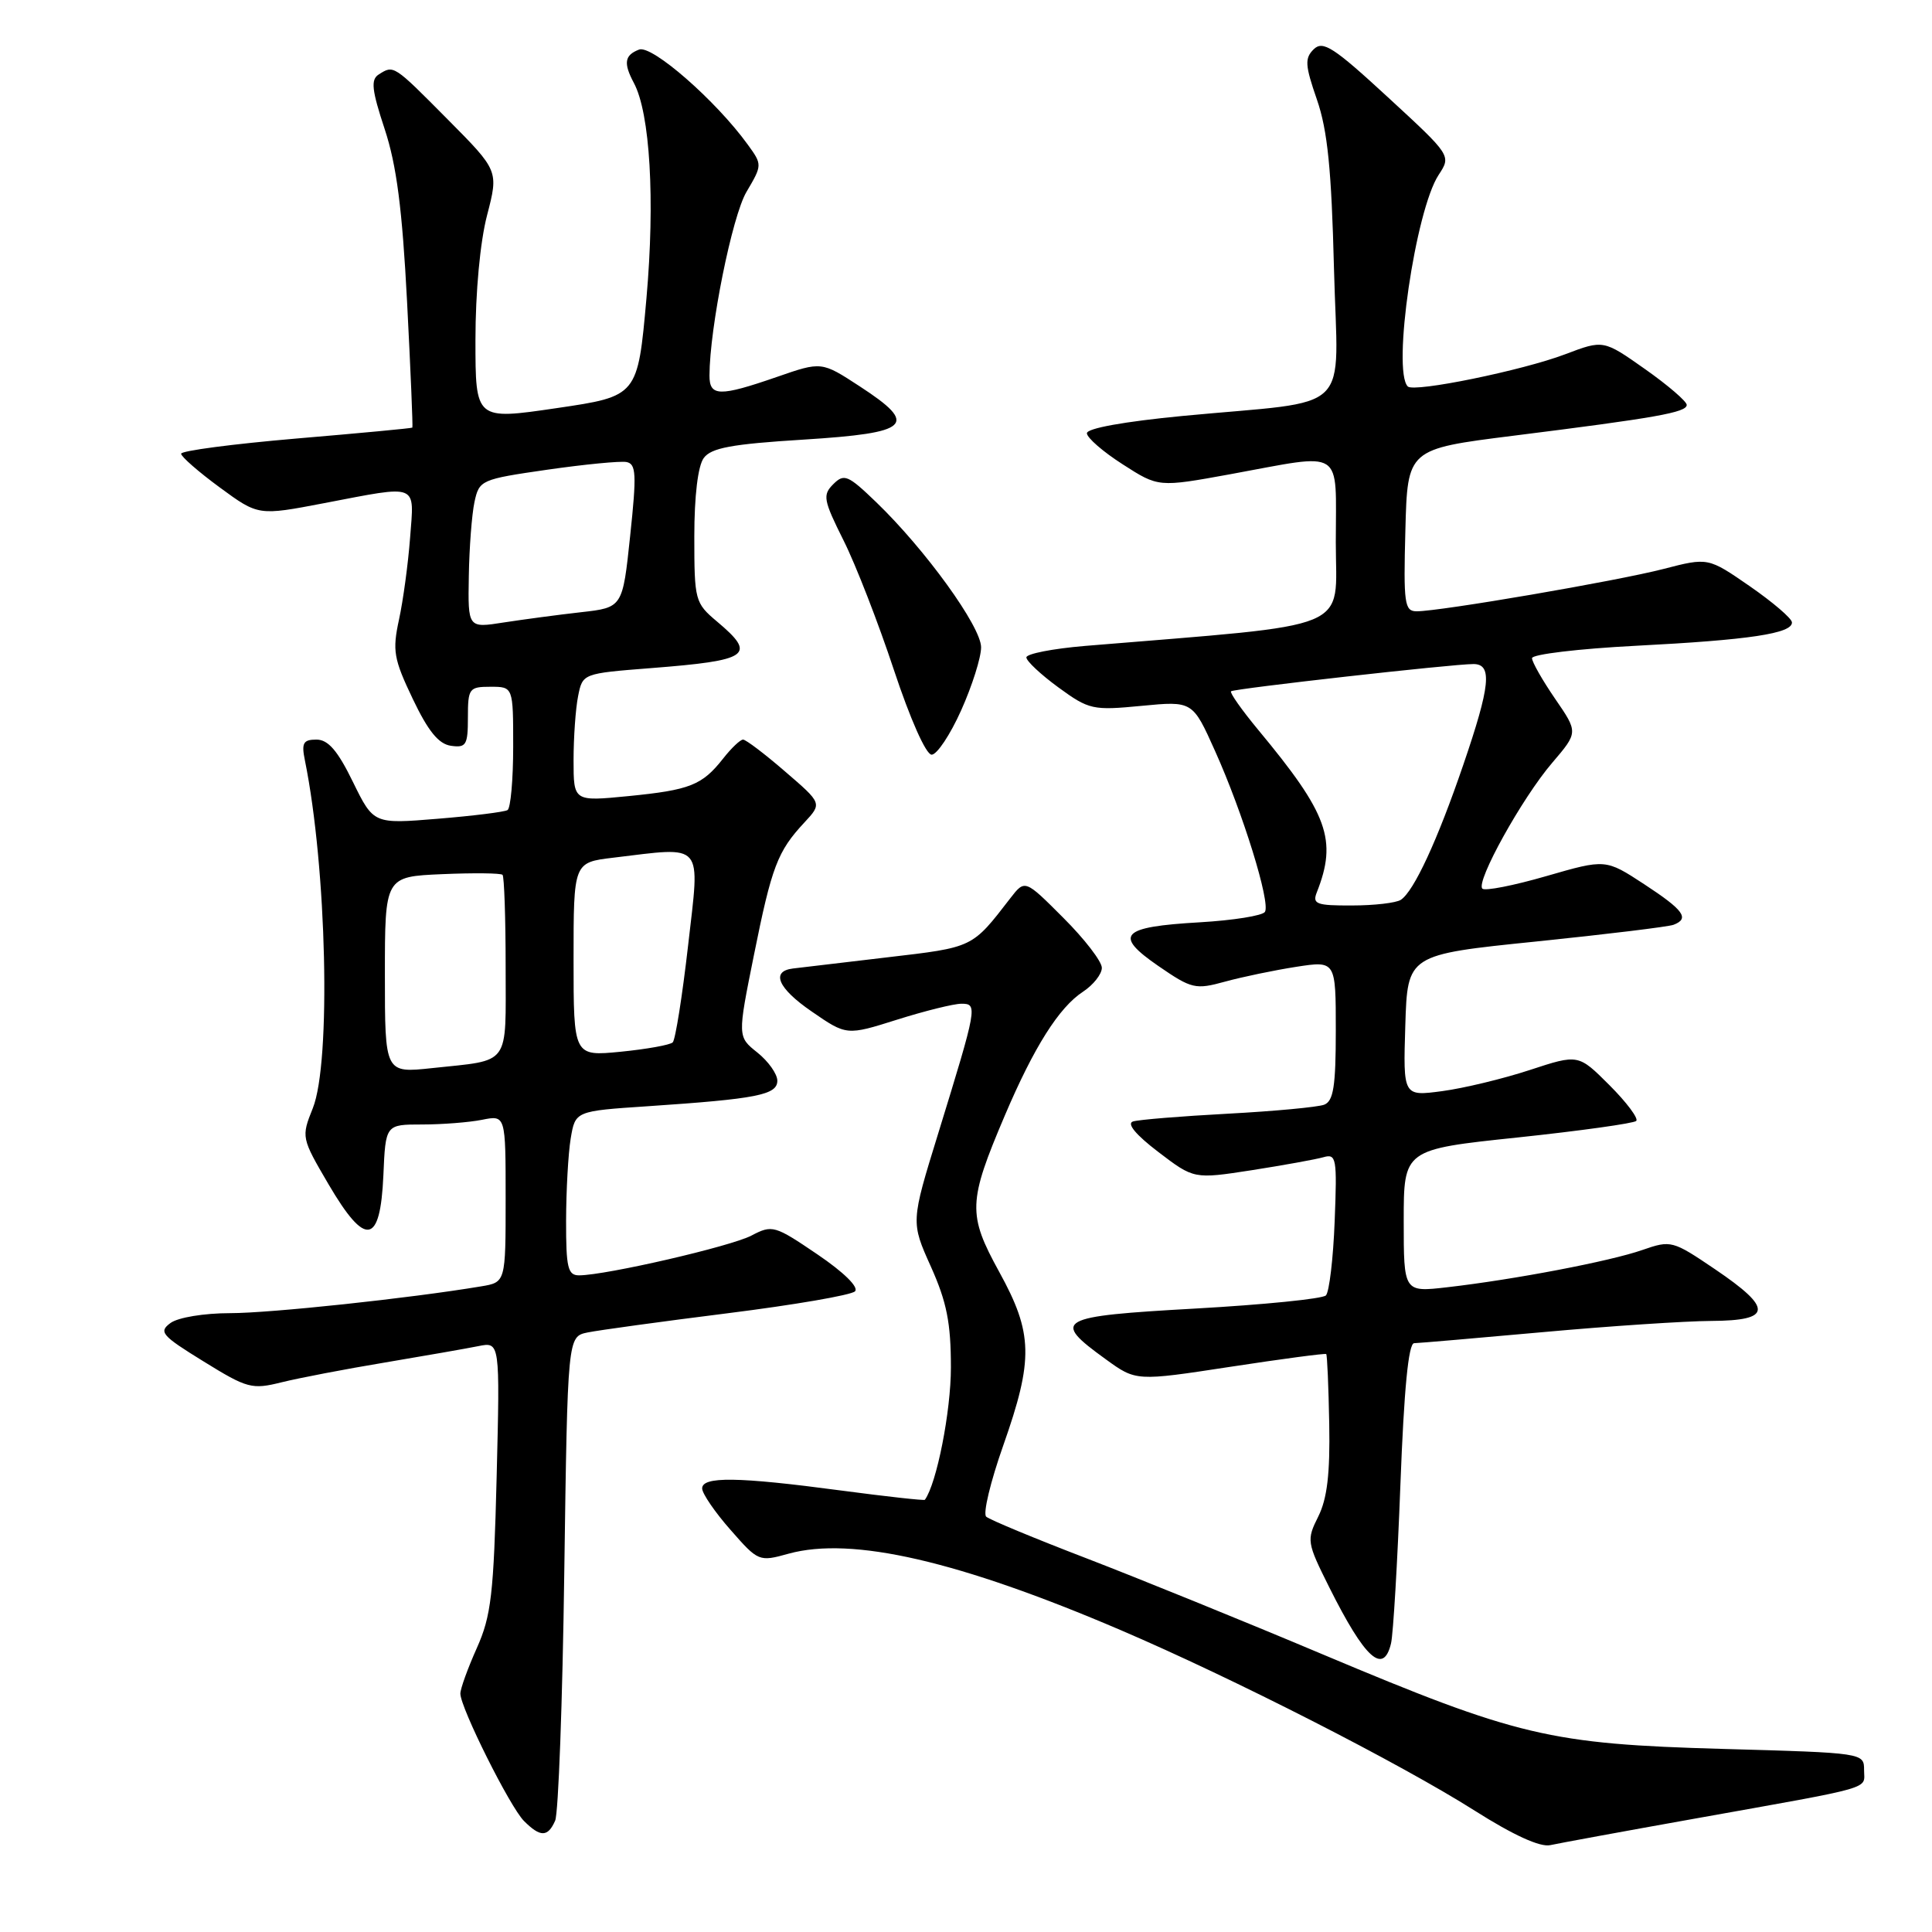 <?xml version="1.0" encoding="UTF-8" standalone="no"?>
<!DOCTYPE svg PUBLIC "-//W3C//DTD SVG 1.1//EN" "http://www.w3.org/Graphics/SVG/1.1/DTD/svg11.dtd" >
<svg xmlns="http://www.w3.org/2000/svg" xmlns:xlink="http://www.w3.org/1999/xlink" version="1.1" viewBox="0 0 256 256">
 <g >
 <path fill="currentColor"
d=" M 224.50 240.99 C 248.82 236.64 247.00 237.16 247.00 234.55 C 247.00 232.27 246.97 232.26 228.25 231.74 C 205.35 231.09 201.13 230.10 175.21 219.19 C 164.92 214.85 150.88 209.15 144.00 206.50 C 137.12 203.86 131.13 201.37 130.68 200.97 C 130.22 200.58 131.24 196.34 132.93 191.55 C 136.96 180.11 136.89 176.68 132.39 168.51 C 128.21 160.90 128.27 159.27 133.14 147.82 C 137.01 138.73 140.32 133.49 143.50 131.41 C 144.87 130.51 146.00 129.08 146.00 128.24 C 146.00 127.40 143.71 124.42 140.90 121.62 C 135.81 116.52 135.81 116.52 133.88 119.01 C 128.76 125.64 129.03 125.51 117.50 126.86 C 111.45 127.57 105.86 128.23 105.08 128.33 C 102.10 128.69 103.07 130.95 107.54 134.02 C 112.18 137.22 112.18 137.22 118.87 135.11 C 122.55 133.95 126.38 133.00 127.39 133.00 C 129.57 133.00 129.50 133.36 124.31 150.21 C 120.69 161.93 120.69 161.93 123.35 167.84 C 125.45 172.53 126.00 175.29 126.00 181.20 C 126.00 187.01 124.12 196.57 122.55 198.73 C 122.46 198.85 117.46 198.30 111.44 197.50 C 97.73 195.67 92.99 195.61 93.04 197.25 C 93.07 197.94 94.76 200.41 96.81 202.73 C 100.48 206.92 100.58 206.96 104.50 205.87 C 112.89 203.56 127.05 206.82 148.50 216.00 C 163.46 222.41 185.50 233.65 195.42 239.93 C 200.53 243.17 204.08 244.79 205.42 244.49 C 206.56 244.24 215.15 242.66 224.50 240.99 Z  M 73.56 241.25 C 73.99 240.29 74.54 225.46 74.77 208.31 C 75.21 177.11 75.21 177.11 77.85 176.56 C 79.31 176.26 87.67 175.11 96.44 174.01 C 105.21 172.91 112.79 171.61 113.29 171.11 C 113.83 170.57 111.82 168.59 108.31 166.21 C 102.65 162.37 102.33 162.27 99.57 163.72 C 96.82 165.16 80.36 168.96 76.75 168.99 C 75.24 169.00 75.00 168.00 75.01 161.75 C 75.02 157.76 75.29 152.86 75.62 150.86 C 76.23 147.22 76.23 147.22 85.86 146.58 C 100.28 145.61 103.00 145.08 103.00 143.20 C 103.00 142.31 101.81 140.63 100.36 139.47 C 97.72 137.37 97.72 137.37 99.90 126.55 C 102.26 114.82 103.02 112.81 106.59 108.98 C 108.94 106.45 108.94 106.45 104.03 102.23 C 101.34 99.90 98.83 98.00 98.46 98.00 C 98.09 98.00 96.90 99.13 95.82 100.51 C 93.03 104.05 91.44 104.68 83.25 105.49 C 76.00 106.20 76.00 106.20 76.00 100.73 C 76.00 97.71 76.27 93.90 76.60 92.25 C 77.20 89.24 77.20 89.24 86.24 88.53 C 99.34 87.51 100.32 86.82 95.00 82.35 C 92.09 79.90 92.00 79.56 92.00 71.10 C 92.00 65.70 92.48 61.74 93.25 60.69 C 94.24 59.34 96.96 58.84 106.49 58.25 C 120.66 57.36 121.77 56.31 113.93 51.20 C 108.86 47.89 108.86 47.89 102.93 49.95 C 95.33 52.58 94.00 52.55 94.01 49.75 C 94.03 43.45 97.01 28.65 98.91 25.43 C 101.01 21.87 101.01 21.82 99.09 19.17 C 94.86 13.32 86.38 5.92 84.68 6.57 C 82.75 7.31 82.59 8.36 83.99 10.99 C 86.14 15.00 86.81 26.48 85.66 39.50 C 84.50 52.50 84.50 52.50 73.75 54.08 C 63.00 55.66 63.00 55.66 63.00 45.04 C 63.00 38.71 63.62 32.04 64.54 28.52 C 66.07 22.62 66.07 22.62 59.31 15.81 C 52.10 8.54 52.18 8.60 50.18 9.87 C 49.11 10.55 49.26 11.92 50.97 17.10 C 52.55 21.88 53.30 27.67 53.94 40.00 C 54.41 49.08 54.72 56.57 54.64 56.66 C 54.57 56.75 47.64 57.40 39.25 58.11 C 30.86 58.83 24.00 59.73 24.00 60.12 C 24.00 60.51 26.30 62.52 29.12 64.59 C 34.23 68.34 34.23 68.34 42.95 66.67 C 55.61 64.25 54.89 63.96 54.34 71.25 C 54.08 74.69 53.42 79.57 52.87 82.10 C 51.98 86.22 52.16 87.30 54.69 92.60 C 56.73 96.88 58.12 98.59 59.75 98.82 C 61.77 99.11 62.00 98.72 62.00 95.07 C 62.00 91.21 62.16 91.00 65.00 91.00 C 68.00 91.00 68.00 91.00 68.00 98.94 C 68.00 103.31 67.66 107.09 67.25 107.34 C 66.84 107.59 62.67 108.11 58.00 108.49 C 49.50 109.19 49.50 109.19 46.76 103.60 C 44.74 99.46 43.48 98.00 41.93 98.00 C 40.18 98.00 39.93 98.45 40.40 100.75 C 43.30 115.00 43.89 140.74 41.45 146.84 C 39.91 150.68 39.93 150.77 43.53 156.92 C 48.44 165.29 50.39 164.97 50.80 155.74 C 51.09 149.00 51.09 149.00 55.92 149.00 C 58.58 149.00 62.16 148.72 63.87 148.38 C 67.00 147.75 67.00 147.75 67.00 158.83 C 67.00 169.91 67.00 169.91 63.75 170.45 C 54.31 172.03 35.82 174.00 30.48 174.00 C 27.05 174.00 23.60 174.57 22.60 175.30 C 20.99 176.48 21.40 176.96 26.98 180.40 C 32.77 183.98 33.38 184.14 37.32 183.16 C 39.62 182.59 45.77 181.41 51.00 180.54 C 56.23 179.66 61.79 178.69 63.38 178.37 C 66.25 177.79 66.25 177.79 65.81 195.64 C 65.42 211.25 65.09 214.11 63.18 218.38 C 61.98 221.06 61.00 223.77 61.00 224.41 C 61.00 226.27 67.57 239.43 69.43 241.29 C 71.60 243.46 72.59 243.45 73.56 241.25 Z  M 184.32 217.75 C 184.61 216.51 185.17 207.06 185.56 196.75 C 186.04 184.05 186.63 177.99 187.38 177.98 C 188.00 177.97 195.70 177.30 204.50 176.51 C 213.30 175.71 223.31 175.05 226.75 175.03 C 234.83 174.99 234.95 173.39 227.25 168.18 C 221.62 164.37 221.42 164.31 217.62 165.63 C 213.33 167.13 200.64 169.55 191.75 170.57 C 186.00 171.23 186.00 171.23 186.00 161.77 C 186.00 152.31 186.00 152.31 201.11 150.72 C 209.41 149.84 216.48 148.85 216.81 148.53 C 217.13 148.20 215.54 146.07 213.27 143.80 C 209.14 139.67 209.14 139.67 202.71 141.78 C 199.18 142.94 193.95 144.20 191.10 144.58 C 185.92 145.27 185.92 145.27 186.21 135.88 C 186.50 126.50 186.50 126.50 203.50 124.76 C 212.85 123.80 221.06 122.80 221.75 122.54 C 223.92 121.71 223.11 120.60 217.86 117.16 C 212.75 113.82 212.75 113.82 204.89 116.09 C 200.57 117.34 196.76 118.09 196.42 117.75 C 195.52 116.85 201.69 105.72 205.68 101.07 C 209.12 97.04 209.12 97.04 206.06 92.59 C 204.38 90.14 203.00 87.72 203.00 87.21 C 203.00 86.70 209.19 85.96 216.75 85.57 C 231.78 84.80 237.53 83.94 237.44 82.46 C 237.41 81.93 234.89 79.78 231.86 77.68 C 226.33 73.86 226.33 73.86 220.42 75.39 C 214.28 76.98 190.85 81.00 187.72 81.00 C 186.10 81.00 185.96 80.01 186.22 70.25 C 186.50 59.50 186.50 59.50 200.50 57.74 C 219.47 55.36 223.50 54.65 223.50 53.65 C 223.50 53.19 221.02 51.05 217.98 48.91 C 212.46 45.02 212.46 45.02 207.40 46.94 C 201.71 49.10 187.37 52.03 186.54 51.21 C 184.45 49.12 187.55 27.85 190.63 23.17 C 192.30 20.62 192.30 20.62 183.90 12.88 C 176.71 6.25 175.30 5.34 174.08 6.52 C 172.86 7.72 172.92 8.64 174.50 13.20 C 175.91 17.27 176.43 22.47 176.76 35.61 C 177.26 55.30 179.69 52.93 156.75 55.11 C 148.97 55.86 144.01 56.75 144.02 57.41 C 144.03 58.01 146.17 59.87 148.77 61.53 C 153.50 64.57 153.50 64.57 163.00 62.84 C 178.31 60.04 177.00 59.19 177.00 71.84 C 177.00 83.81 179.94 82.59 143.75 85.59 C 139.49 85.95 136.00 86.63 136.00 87.11 C 136.00 87.59 137.91 89.38 140.25 91.09 C 144.31 94.05 144.80 94.15 151.26 93.53 C 158.03 92.88 158.03 92.88 161.01 99.53 C 164.69 107.72 168.37 119.60 167.61 120.83 C 167.30 121.33 163.42 121.95 158.98 122.21 C 148.51 122.81 147.51 123.88 153.49 128.00 C 157.91 131.04 158.40 131.15 162.33 130.07 C 164.63 129.44 168.86 128.56 171.75 128.11 C 177.00 127.30 177.00 127.30 177.00 136.54 C 177.00 143.95 176.69 145.90 175.46 146.38 C 174.61 146.70 168.87 147.24 162.71 147.57 C 156.54 147.90 150.88 148.36 150.13 148.60 C 149.26 148.87 150.50 150.37 153.48 152.64 C 158.20 156.24 158.20 156.24 165.85 155.06 C 170.06 154.40 174.33 153.63 175.35 153.34 C 177.08 152.84 177.18 153.43 176.85 161.82 C 176.66 166.78 176.13 171.20 175.69 171.65 C 175.24 172.10 167.46 172.88 158.39 173.39 C 140.01 174.42 139.24 174.85 146.52 180.11 C 150.53 183.02 150.53 183.02 163.02 181.11 C 169.88 180.06 175.60 179.30 175.73 179.42 C 175.86 179.53 176.04 183.70 176.13 188.67 C 176.25 195.25 175.86 198.58 174.68 200.94 C 173.11 204.08 173.16 204.37 176.14 210.34 C 180.87 219.79 183.31 222.00 184.32 217.75 Z  M 127.36 94.12 C 128.81 90.89 130.00 87.14 130.00 85.77 C 130.00 83.03 122.60 72.80 116.10 66.54 C 112.36 62.94 111.85 62.72 110.41 64.16 C 108.98 65.59 109.10 66.26 111.78 71.62 C 113.40 74.85 116.39 82.56 118.44 88.75 C 120.61 95.29 122.70 100.00 123.45 100.00 C 124.15 100.00 125.91 97.36 127.36 94.12 Z  M 51.00 129.18 C 51.00 116.16 51.00 116.16 58.59 115.83 C 62.76 115.65 66.36 115.69 66.59 115.92 C 66.81 116.15 67.00 121.63 67.00 128.10 C 67.00 141.45 67.76 140.40 57.25 141.53 C 51.00 142.20 51.00 142.20 51.00 129.18 Z  M 76.00 127.12 C 76.00 114.28 76.00 114.28 81.25 113.65 C 93.43 112.19 92.76 111.41 91.18 125.25 C 90.41 131.99 89.49 137.78 89.14 138.12 C 88.79 138.46 85.69 139.02 82.25 139.36 C 76.00 139.97 76.00 139.97 76.00 127.12 Z  M 62.12 76.36 C 62.18 72.59 62.52 68.16 62.87 66.52 C 63.50 63.61 63.72 63.51 72.51 62.24 C 77.45 61.53 82.18 61.07 83.00 61.22 C 84.30 61.46 84.37 62.81 83.50 71.00 C 82.50 80.50 82.50 80.50 77.00 81.12 C 73.97 81.46 69.36 82.08 66.75 82.48 C 62.00 83.23 62.00 83.23 62.12 76.36 Z  M 174.48 118.25 C 177.22 111.30 175.99 107.87 166.72 96.71 C 164.54 94.08 162.92 91.78 163.12 91.60 C 163.55 91.24 192.54 87.98 195.25 87.99 C 197.77 88.00 197.48 90.87 193.88 101.38 C 190.47 111.36 187.35 118.09 185.62 119.23 C 185.00 119.64 182.09 119.98 179.14 119.98 C 174.44 120.00 173.87 119.79 174.48 118.25 Z "/>
</g>
</svg>